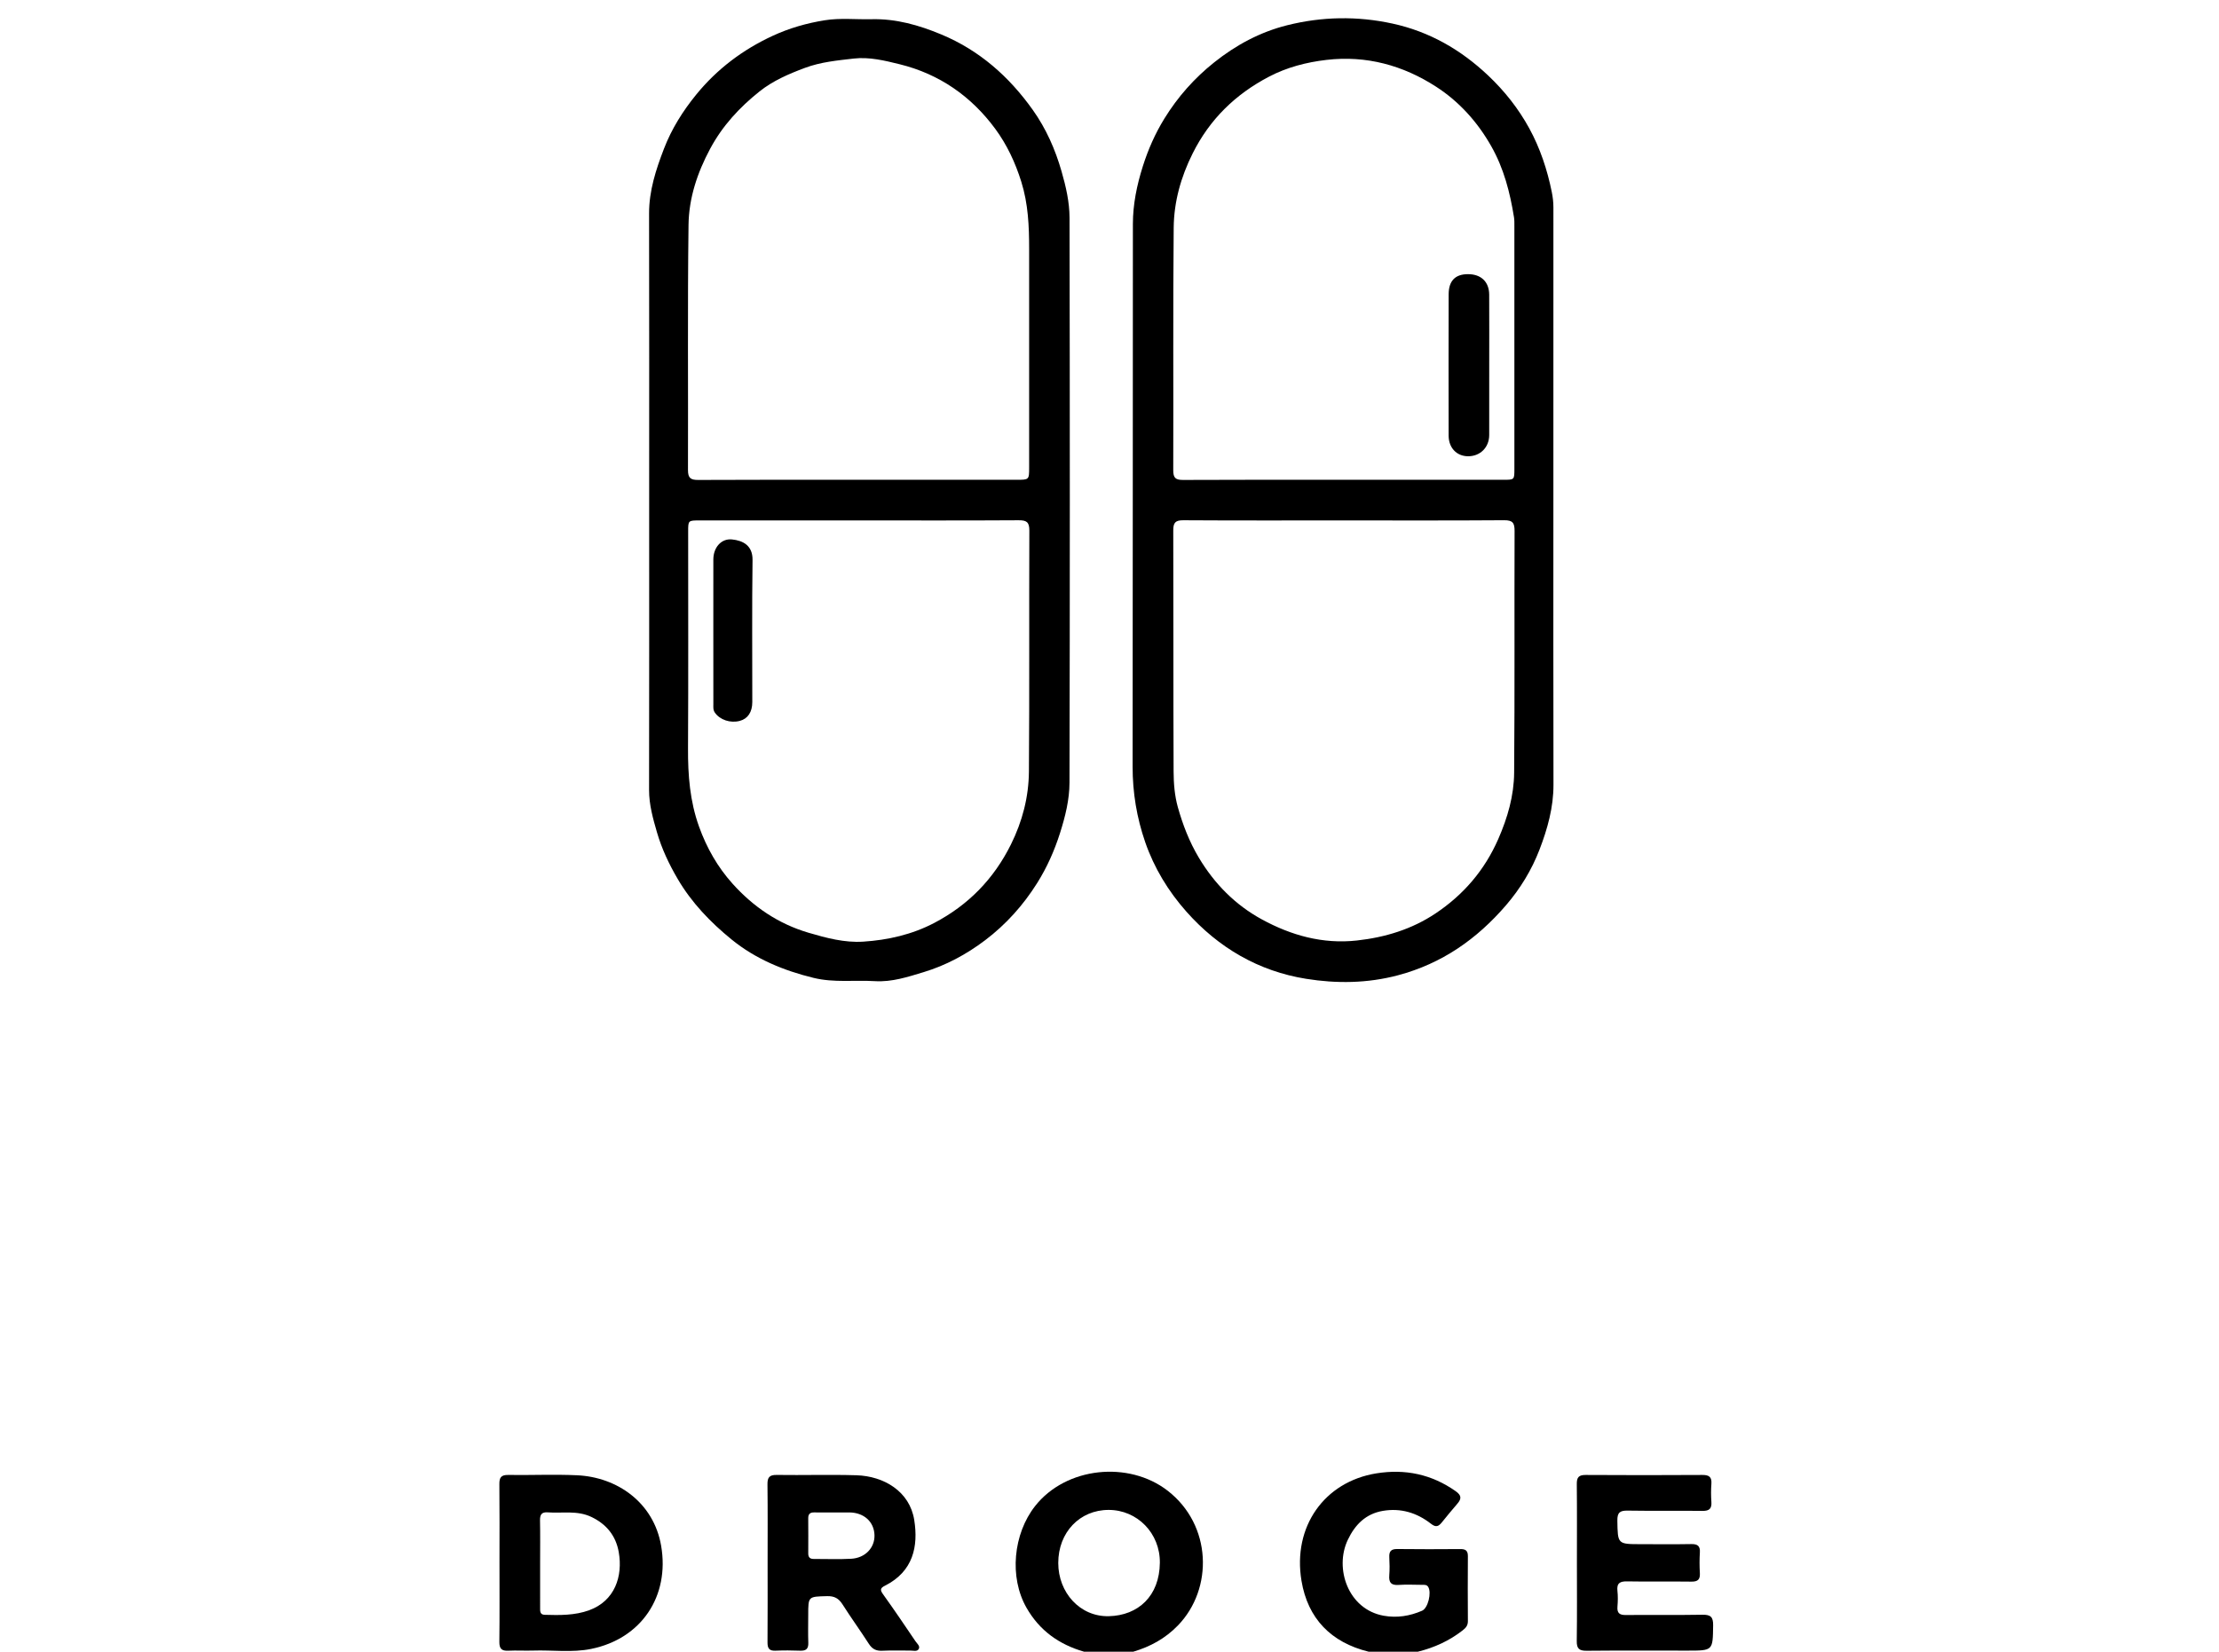 <?xml version="1.0" encoding="iso-8859-1"?>
<!-- Generator: Adobe Illustrator 16.0.0, SVG Export Plug-In . SVG Version: 6.00 Build 0)  -->
<!DOCTYPE svg PUBLIC "-//W3C//DTD SVG 1.1//EN" "http://www.w3.org/Graphics/SVG/1.1/DTD/svg11.dtd">
<svg version="1.1" id="Layer_1" xmlns="http://www.w3.org/2000/svg" xmlns:xlink="http://www.w3.org/1999/xlink" x="0px" y="0px"
	 width="512px" height="381.059px" viewBox="0 0 512 381.059" style="enable-background:new 0 0 512 381.059;" xml:space="preserve"
	>
<g>
	<path style="fill-rule:evenodd;clip-rule:evenodd;fill:none;" d="M250.117,381.059c-82.676,0-165.353-0.005-248.029,0.035
		c-1.423,0.001-1.744-0.32-1.743-1.743c0.038-125.754,0.038-251.509,0-377.263c0-1.423,0.32-1.744,1.743-1.743
		c169.654,0.038,339.309,0.038,508.963,0c1.423,0,1.744,0.32,1.743,1.743c-0.038,125.754-0.038,251.509,0,377.263
		c0.001,1.423-0.32,1.744-1.743,1.743c-61.296-0.041-122.592-0.035-183.888-0.035c3.771-0.932,7.227-2.498,10.309-4.904
		c0.762-0.595,1.23-1.136,1.223-2.148c-0.035-4.994-0.04-9.989-0.002-14.983c0.01-1.248-0.516-1.646-1.703-1.639
		c-4.867,0.035-9.736,0.052-14.604-0.01c-1.443-0.019-1.894,0.566-1.822,1.915c0.074,1.387,0.101,2.787-0.006,4.17
		c-0.126,1.62,0.408,2.316,2.123,2.198c1.825-0.125,3.665-0.031,5.499-0.019c0.494,0.003,1.02-0.058,1.353,0.468
		c0.827,1.305-0.022,4.904-1.41,5.506c-2.828,1.228-5.774,1.706-8.858,1.153c-8.217-1.473-11.403-10.921-8.288-17.488
		c1.669-3.521,4.135-6.023,8.082-6.701c4.138-0.71,7.873,0.424,11.122,2.972c1.123,0.88,1.727,0.636,2.476-0.286
		c1.188-1.465,2.383-2.927,3.617-4.353c0.995-1.15,0.953-1.926-0.402-2.881c-5.552-3.908-11.649-5.18-18.29-4.111
		c-12.005,1.934-19.362,12.305-17.282,24.782c1.456,8.73,6.814,14.222,15.479,16.359c-18.092,0-36.183,0-54.274,0
		c3.927-1.167,7.376-3.05,10.281-6.048c8.215-8.479,7.848-23.171-2.355-31.083c-8.985-6.968-23.462-5.527-30.597,3.537
		c-5.048,6.414-6.006,16.398-1.992,23.443C239.857,376.202,244.375,379.397,250.117,381.059z M358.419,115.381
		c0-22.513-0.002-45.026,0.008-67.539c0-1.205-0.138-2.373-0.377-3.558c-1.04-5.14-2.688-10.1-5.19-14.671
		c-2.485-4.538-5.672-8.59-9.492-12.198c-6.332-5.98-13.576-10.13-22.071-11.977c-8.119-1.765-16.263-1.627-24.324,0.393
		c-6.244,1.565-11.809,4.569-16.824,8.568c-4.566,3.64-8.389,7.944-11.467,12.935c-2.144,3.476-3.752,7.124-4.989,11.027
		c-1.382,4.359-2.288,8.768-2.293,13.298c-0.049,41.738,0.002,83.475-0.064,125.212c-0.009,5.997,0.962,11.789,2.896,17.391
		c2.062,5.97,5.326,11.344,9.518,16.067c7.399,8.339,16.663,13.738,27.626,15.492c6.992,1.119,14.107,1.063,21.185-0.816
		c10.15-2.695,18.196-8.337,24.929-16.154c3.305-3.837,5.924-8.136,7.729-12.831c1.845-4.797,3.236-9.739,3.225-14.998
		C358.391,159.143,358.419,137.262,358.419,115.381z M149.785,115.094c0,22.386,0.021,44.773-0.022,67.16
		c-0.007,3.396,0.912,6.625,1.824,9.775c1.088,3.759,2.779,7.34,4.798,10.782c3.223,5.492,7.561,9.976,12.383,13.909
		c5.511,4.496,12.018,7.197,18.963,8.887c4.698,1.144,9.429,0.467,14.137,0.752c3.943,0.238,7.619-0.983,11.263-2.086
		c5.144-1.555,9.853-4.089,14.167-7.352c4.834-3.655,8.792-8.08,12.007-13.19c2.271-3.608,3.976-7.455,5.275-11.534
		c1.213-3.809,2.179-7.699,2.188-11.624c0.103-43.445,0.094-86.89,0.01-130.334c-0.007-3.612-0.835-7.207-1.847-10.723
		c-1.465-5.091-3.582-9.876-6.65-14.184c-5.47-7.678-12.302-13.726-21.118-17.395c-5.161-2.147-10.434-3.646-16.067-3.506
		c-3.594,0.089-7.201-0.329-10.781,0.242c-4.175,0.666-8.206,1.817-12.052,3.601c-6.881,3.189-12.796,7.636-17.598,13.521
		c-3.102,3.802-5.696,7.92-7.465,12.515c-1.854,4.816-3.447,9.676-3.436,14.953C149.812,71.207,149.785,93.15,149.785,115.094z
		 M177.114,360.513c0,6.134,0.025,12.268-0.02,18.401c-0.01,1.344,0.375,1.98,1.823,1.915c1.894-0.085,3.796-0.076,5.69-0.001
		c1.365,0.055,1.952-0.412,1.898-1.84c-0.082-2.146-0.019-4.299-0.018-6.449c0-4.263,0.002-4.182,4.35-4.293
		c1.664-0.042,2.672,0.501,3.55,1.885c1.957,3.082,4.11,6.039,6.083,9.111c0.778,1.212,1.693,1.67,3.115,1.598
		c2.145-0.108,4.299-0.008,6.448-0.04c0.667-0.01,1.557,0.308,1.94-0.346c0.4-0.681-0.373-1.258-0.734-1.793
		c-2.468-3.65-4.938-7.301-7.508-10.879c-0.736-1.025-0.587-1.419,0.481-1.958c6.517-3.29,7.7-9.095,6.733-15.156
		c-1.052-6.604-7.015-10.121-13.338-10.313c-6.128-0.185-12.268,0.014-18.4-0.075c-1.717-0.024-2.145,0.603-2.125,2.21
		C177.157,348.497,177.113,354.505,177.114,360.513z M115.249,360.402c0,6.129,0.042,12.26-0.028,18.389
		c-0.019,1.585,0.539,2.125,2.086,2.043c1.891-0.099,3.792,0.032,5.686-0.032c4.47-0.152,8.981,0.52,13.41-0.382
		c11.611-2.365,18.143-12.158,16.146-23.792c-1.711-9.975-10.134-15.839-19.377-16.268c-5.297-0.245-10.615,0.005-15.922-0.074
		c-1.61-0.023-2.043,0.586-2.027,2.106C115.286,348.395,115.248,354.398,115.249,360.402z M363.847,360.577
		c0,6.005,0.056,12.011-0.035,18.014c-0.026,1.752,0.552,2.271,2.273,2.254c7.773-0.075,15.549-0.032,23.323-0.032
		c5.869,0,5.789-0.002,5.871-5.839c0.027-1.95-0.601-2.473-2.485-2.438c-5.877,0.108-11.757,0-17.635,0.066
		c-1.48,0.018-2.082-0.441-1.957-1.949c0.099-1.192,0.126-2.412-0.005-3.599c-0.2-1.813,0.575-2.249,2.272-2.216
		c4.929,0.095,9.86-0.012,14.79,0.058c1.496,0.021,2.043-0.499,1.957-1.978c-0.092-1.574-0.099-3.164,0.002-4.737
		c0.097-1.521-0.534-1.975-1.988-1.948c-3.854,0.07-7.71,0.022-11.565,0.022c-5.474-0.001-5.395-0.002-5.486-5.431
		c-0.032-1.883,0.609-2.341,2.389-2.311c5.75,0.099,11.504-0.007,17.255,0.064c1.573,0.02,2.163-0.516,2.052-2.076
		c-0.099-1.383-0.102-2.785,0.001-4.168c0.118-1.596-0.545-2.055-2.082-2.046c-8.976,0.055-17.951,0.058-26.927,0
		c-1.586-0.011-2.063,0.544-2.046,2.086C363.887,348.441,363.847,354.51,363.847,360.577z"/>
	<path style="fill-rule:evenodd;clip-rule:evenodd;" d="M250.117,381.059c-5.742-1.661-10.26-4.856-13.277-10.15
		c-4.014-7.045-3.056-17.029,1.992-23.443c7.135-9.064,21.611-10.505,30.597-3.537c10.203,7.912,10.57,22.604,2.355,31.083
		c-2.905,2.998-6.354,4.881-10.281,6.048C257.708,381.059,253.912,381.059,250.117,381.059z M244.178,360.588
		c-0.009,6.813,4.992,12.44,11.664,12.284c6.776-0.159,11.695-4.638,11.777-12.327c0.072-6.822-5.218-12.187-11.805-12.193
		C249.118,348.346,244.177,353.542,244.178,360.588z"/>
	<path style="fill-rule:evenodd;clip-rule:evenodd;" d="M315.777,381.059c-8.665-2.138-14.023-7.629-15.479-16.359
		c-2.08-12.478,5.277-22.849,17.282-24.782c6.641-1.068,12.738,0.203,18.29,4.111c1.355,0.955,1.397,1.73,0.402,2.881
		c-1.234,1.426-2.429,2.888-3.617,4.353c-0.749,0.922-1.353,1.166-2.476,0.286c-3.249-2.548-6.984-3.682-11.122-2.972
		c-3.947,0.678-6.413,3.181-8.082,6.701c-3.115,6.567,0.071,16.016,8.288,17.488c3.084,0.553,6.03,0.074,8.858-1.153
		c1.388-0.602,2.237-4.201,1.41-5.506c-0.333-0.525-0.858-0.465-1.353-0.468c-1.834-0.013-3.674-0.106-5.499,0.019
		c-1.715,0.118-2.249-0.578-2.123-2.198c0.106-1.383,0.08-2.783,0.006-4.17c-0.071-1.349,0.379-1.934,1.822-1.915
		c4.867,0.062,9.736,0.045,14.604,0.01c1.188-0.008,1.713,0.391,1.703,1.639c-0.038,4.994-0.033,9.989,0.002,14.983
		c0.008,1.013-0.461,1.554-1.223,2.148c-3.082,2.406-6.537,3.973-10.309,4.904C323.368,381.059,319.572,381.059,315.777,381.059z"/>
	<path style="fill-rule:evenodd;clip-rule:evenodd;" d="M358.419,115.381c0,21.88-0.028,43.761,0.021,65.642
		c0.012,5.258-1.38,10.2-3.225,14.998c-1.806,4.695-4.425,8.994-7.729,12.831c-6.732,7.816-14.778,13.458-24.929,16.154
		c-7.077,1.879-14.192,1.936-21.185,0.816c-10.963-1.754-20.227-7.153-27.626-15.492c-4.191-4.723-7.456-10.097-9.518-16.067
		c-1.934-5.602-2.904-11.394-2.896-17.391c0.066-41.737,0.016-83.475,0.064-125.212c0.005-4.53,0.911-8.938,2.293-13.298
		c1.237-3.904,2.846-7.552,4.989-11.027c3.078-4.991,6.9-9.295,11.467-12.935c5.016-3.999,10.58-7.003,16.824-8.568
		c8.062-2.02,16.205-2.158,24.324-0.393c8.495,1.847,15.739,5.997,22.071,11.977c3.82,3.608,7.007,7.66,9.492,12.198
		c2.502,4.571,4.15,9.531,5.19,14.671c0.239,1.185,0.377,2.353,0.377,3.558C358.417,70.355,358.419,92.868,358.419,115.381z
		 M310.227,120.068c-12.398,0-24.797,0.037-37.194-0.04c-1.862-0.011-2.328,0.578-2.322,2.374
		c0.059,18.534-0.003,37.068,0.078,55.602c0.012,2.748,0.238,5.59,0.978,8.217c1.134,4.028,2.628,7.935,4.817,11.608
		c3.632,6.092,8.45,10.952,14.582,14.292c6.756,3.679,14.027,5.729,21.891,4.865c6.545-0.719,12.699-2.587,18.185-6.258
		c6.448-4.314,11.308-9.957,14.464-17.166c2.156-4.925,3.613-9.986,3.657-15.274c0.157-18.596,0.035-37.194,0.102-55.791
		c0.007-1.891-0.461-2.487-2.422-2.474C334.771,120.112,322.498,120.068,310.227,120.068z M309.965,110.692
		c12.331,0,24.661,0.001,36.991-0.001c2.461,0,2.466-0.006,2.466-2.53c0.002-18.653,0.002-37.307-0.003-55.96
		c0-0.694,0.021-1.399-0.089-2.08c-0.919-5.72-2.334-11.25-5.238-16.374c-3.181-5.609-7.39-10.289-12.722-13.736
		c-7.641-4.94-16.107-7.266-25.291-6.195c-4.637,0.54-9.137,1.705-13.288,3.88c-7.713,4.041-13.65,9.787-17.605,17.7
		c-2.73,5.462-4.316,11.162-4.374,17.137c-0.179,18.651-0.043,37.307-0.103,55.959c-0.006,1.772,0.539,2.244,2.266,2.235
		C285.305,110.662,297.635,110.692,309.965,110.692z"/>
	<path style="fill-rule:evenodd;clip-rule:evenodd;" d="M149.785,115.094c0-21.944,0.027-43.888-0.02-65.831
		c-0.011-5.277,1.582-10.136,3.436-14.953c1.769-4.595,4.363-8.713,7.465-12.515c4.802-5.886,10.717-10.332,17.598-13.521
		c3.846-1.783,7.877-2.935,12.052-3.601c3.58-0.571,7.187-0.153,10.781-0.242c5.634-0.14,10.907,1.358,16.067,3.506
		c8.816,3.669,15.648,9.717,21.118,17.395c3.069,4.308,5.186,9.093,6.65,14.184c1.012,3.516,1.84,7.111,1.847,10.723
		c0.084,43.445,0.093,86.89-0.01,130.334c-0.009,3.925-0.976,7.815-2.188,11.624c-1.299,4.079-3.005,7.925-5.275,11.534
		c-3.215,5.11-7.173,9.535-12.007,13.19c-4.315,3.262-9.024,5.796-14.167,7.352c-3.645,1.103-7.32,2.324-11.263,2.086
		c-4.708-0.285-9.438,0.392-14.137-0.752c-6.946-1.69-13.452-4.392-18.963-8.887c-4.822-3.933-9.16-8.417-12.383-13.909
		c-2.02-3.441-3.71-7.023-4.798-10.782c-0.912-3.15-1.831-6.379-1.824-9.775C149.806,159.867,149.785,137.48,149.785,115.094z
		 M198.115,110.692c12.141,0,24.281,0,36.422,0c2.92,0,2.921-0.001,2.921-2.835c0-16.82-0.001-33.64,0-50.459
		c0.001-5.22-0.215-10.371-1.805-15.455c-1.385-4.433-3.316-8.563-6.024-12.234c-5.547-7.516-12.888-12.625-22.017-14.879
		c-3.466-0.856-7.037-1.733-10.623-1.321c-3.783,0.435-7.607,0.791-11.25,2.147c-3.742,1.393-7.414,2.978-10.515,5.457
		c-4.587,3.666-8.52,7.89-11.368,13.208c-2.979,5.562-4.911,11.4-4.989,17.568c-0.24,18.84-0.062,37.686-0.127,56.529
		c-0.006,1.876,0.602,2.321,2.383,2.311C173.455,110.66,185.785,110.692,198.115,110.692z M198.206,120.068
		c-12.265,0-24.53-0.001-36.794,0c-2.625,0-2.629,0.003-2.63,2.556c-0.001,16.69,0.059,33.381-0.032,50.07
		c-0.033,6.151,0.433,12.148,2.539,18.007c1.765,4.911,4.285,9.335,7.736,13.175c4.796,5.339,10.559,9.259,17.54,11.318
		c4.125,1.217,8.319,2.327,12.58,2.054c5.707-0.365,11.31-1.636,16.445-4.333c7.826-4.11,13.704-10.118,17.658-18.075
		c2.654-5.339,4.114-10.978,4.159-16.854c0.142-18.523,0.021-37.047,0.098-55.57c0.008-2.003-0.659-2.399-2.504-2.388
		C222.735,120.104,210.471,120.068,198.206,120.068z"/>
	<path style="fill-rule:evenodd;clip-rule:evenodd;" d="M177.114,360.513c-0.001-6.008,0.043-12.016-0.031-18.022
		c-0.02-1.607,0.408-2.234,2.125-2.21c6.132,0.089,12.271-0.109,18.4,0.075c6.323,0.191,12.286,3.709,13.338,10.313
		c0.966,6.062-0.216,11.866-6.733,15.156c-1.068,0.539-1.217,0.933-0.481,1.958c2.57,3.578,5.04,7.229,7.508,10.879
		c0.362,0.535,1.135,1.112,0.734,1.793c-0.383,0.653-1.273,0.336-1.94,0.346c-2.149,0.032-4.304-0.068-6.448,0.04
		c-1.422,0.072-2.337-0.386-3.115-1.598c-1.972-3.072-4.126-6.029-6.083-9.111c-0.878-1.384-1.887-1.927-3.55-1.885
		c-4.348,0.111-4.35,0.03-4.35,4.293c0,2.15-0.063,4.303,0.018,6.449c0.054,1.428-0.533,1.895-1.898,1.84
		c-1.894-0.075-3.796-0.084-5.69,0.001c-1.448,0.065-1.833-0.571-1.823-1.915C177.14,372.78,177.114,366.646,177.114,360.513z
		 M192.222,348.936c-1.45,0-2.899,0.02-4.348-0.007c-0.936-0.018-1.396,0.35-1.388,1.33c0.023,2.71,0.017,5.42,0.005,8.13
		c-0.004,0.857,0.36,1.28,1.24,1.276c2.899-0.014,5.805,0.121,8.695-0.046c3.241-0.187,5.443-2.576,5.347-5.47
		c-0.102-3.065-2.42-5.168-5.77-5.215C194.743,348.917,193.482,348.932,192.222,348.936z"/>
	<path style="fill-rule:evenodd;clip-rule:evenodd;" d="M115.248,360.402c0-6.004,0.038-12.008-0.026-18.01
		c-0.016-1.521,0.417-2.13,2.027-2.106c5.307,0.079,10.625-0.171,15.922,0.074c9.243,0.429,17.666,6.293,19.377,16.268
		c1.997,11.634-4.535,21.427-16.146,23.792c-4.429,0.901-8.939,0.229-13.41,0.382c-1.894,0.064-3.795-0.066-5.686,0.032
		c-1.547,0.082-2.104-0.458-2.086-2.043C115.291,372.662,115.249,366.531,115.248,360.402z M124.625,360.67
		c0,3.41-0.003,6.82,0.002,10.23c0.001,0.761-0.082,1.618,1.041,1.652c3.467,0.104,6.971,0.149,10.262-1.049
		c5.946-2.165,7.807-7.848,6.841-13.396c-0.653-3.749-2.788-6.443-6.321-8.134c-3.278-1.567-6.691-0.803-10.047-1.057
		c-1.472-0.111-1.828,0.56-1.8,1.9C124.669,354.102,124.624,357.386,124.625,360.67z"/>
	<path style="fill-rule:evenodd;clip-rule:evenodd;" d="M363.847,360.577c0-6.067,0.04-12.136-0.026-18.203
		c-0.017-1.542,0.46-2.097,2.046-2.086c8.976,0.058,17.951,0.055,26.927,0c1.537-0.009,2.2,0.45,2.082,2.046
		c-0.103,1.383-0.1,2.785-0.001,4.168c0.111,1.561-0.479,2.096-2.052,2.076c-5.751-0.071-11.505,0.034-17.255-0.064
		c-1.779-0.03-2.421,0.428-2.389,2.311c0.092,5.429,0.013,5.43,5.486,5.431c3.855,0,7.712,0.048,11.565-0.022
		c1.454-0.026,2.085,0.427,1.988,1.948c-0.101,1.573-0.094,3.163-0.002,4.737c0.086,1.479-0.461,1.999-1.957,1.978
		c-4.93-0.069-9.861,0.037-14.79-0.058c-1.697-0.033-2.473,0.403-2.272,2.216c0.131,1.187,0.104,2.406,0.005,3.599
		c-0.125,1.508,0.477,1.967,1.957,1.949c5.878-0.066,11.758,0.042,17.635-0.066c1.885-0.034,2.513,0.488,2.485,2.438
		c-0.082,5.837-0.002,5.839-5.871,5.839c-7.774,0-15.55-0.043-23.323,0.032c-1.722,0.017-2.3-0.502-2.273-2.254
		C363.902,372.588,363.847,366.582,363.847,360.577z"/>
	<path style="fill-rule:evenodd;clip-rule:evenodd;fill:none;" d="M244.178,360.588c-0.001-7.046,4.94-12.242,11.636-12.236
		c6.587,0.007,11.877,5.371,11.805,12.193c-0.082,7.689-5.001,12.168-11.777,12.327C249.169,373.028,244.169,367.4,244.178,360.588z
		"/>
	<path style="fill-rule:evenodd;clip-rule:evenodd;fill:none;" d="M310.227,120.068c12.271,0,24.544,0.043,36.814-0.045
		c1.961-0.014,2.429,0.583,2.422,2.474c-0.066,18.597,0.056,37.195-0.102,55.791c-0.044,5.288-1.501,10.349-3.657,15.274
		c-3.156,7.209-8.016,12.851-14.464,17.166c-5.485,3.671-11.64,5.539-18.185,6.258c-7.863,0.864-15.135-1.187-21.891-4.865
		c-6.132-3.34-10.95-8.2-14.582-14.292c-2.189-3.673-3.684-7.581-4.817-11.608c-0.739-2.626-0.966-5.469-0.978-8.217
		c-0.081-18.534-0.02-37.068-0.078-55.602c-0.006-1.795,0.46-2.385,2.322-2.374C285.43,120.105,297.828,120.068,310.227,120.068z"/>
	<path style="fill-rule:evenodd;clip-rule:evenodd;fill:none;" d="M309.965,110.692c-12.33,0-24.66-0.031-36.99,0.035
		c-1.727,0.009-2.271-0.463-2.266-2.235c0.06-18.653-0.076-37.308,0.103-55.959c0.058-5.975,1.644-11.674,4.374-17.137
		c3.955-7.913,9.893-13.659,17.605-17.7c4.151-2.175,8.651-3.34,13.288-3.88c9.184-1.071,17.65,1.255,25.291,6.195
		c5.332,3.447,9.541,8.127,12.722,13.736c2.904,5.124,4.319,10.654,5.238,16.374c0.11,0.681,0.089,1.386,0.089,2.08
		c0.005,18.654,0.005,37.307,0.003,55.96c0,2.524-0.005,2.53-2.466,2.53C334.626,110.693,322.296,110.692,309.965,110.692z
		 M343.615,84.269c0-5.435,0.021-10.869-0.009-16.303c-0.017-2.97-1.896-4.728-4.92-4.714c-2.913,0.013-4.423,1.529-4.432,4.65
		c-0.028,10.868-0.023,21.736-0.004,32.605c0.005,2.829,1.869,4.752,4.491,4.757c2.792,0.005,4.858-2.039,4.868-4.882
		C343.63,95.011,343.616,89.64,343.615,84.269z"/>
	<path style="fill-rule:evenodd;clip-rule:evenodd;fill:none;" d="M198.115,110.692c-12.33,0-24.661-0.033-36.99,0.036
		c-1.781,0.01-2.39-0.435-2.383-2.311c0.065-18.843-0.113-37.688,0.127-56.529c0.078-6.168,2.01-12.006,4.989-17.568
		c2.848-5.317,6.781-9.542,11.368-13.208c3.101-2.479,6.773-4.064,10.515-5.457c3.644-1.356,7.467-1.712,11.25-2.147
		c3.586-0.412,7.157,0.465,10.623,1.321c9.128,2.255,16.47,7.363,22.017,14.879c2.708,3.67,4.639,7.801,6.024,12.234
		c1.589,5.084,1.806,10.235,1.805,15.455c-0.001,16.82,0,33.64,0,50.459c0,2.834-0.001,2.835-2.921,2.835
		C222.396,110.692,210.256,110.692,198.115,110.692z"/>
	<path style="fill-rule:evenodd;clip-rule:evenodd;fill:none;" d="M198.206,120.068c12.265,0,24.529,0.036,36.794-0.039
		c1.845-0.011,2.512,0.385,2.504,2.388c-0.077,18.523,0.044,37.047-0.098,55.57c-0.045,5.876-1.505,11.516-4.159,16.854
		c-3.954,7.957-9.832,13.964-17.658,18.075c-5.135,2.697-10.738,3.967-16.445,4.333c-4.261,0.273-8.455-0.837-12.58-2.054
		c-6.98-2.059-12.743-5.979-17.54-11.318c-3.451-3.84-5.971-8.265-7.736-13.175c-2.106-5.859-2.572-11.856-2.539-18.007
		c0.091-16.689,0.03-33.38,0.032-50.07c0-2.552,0.004-2.556,2.63-2.556C173.676,120.067,185.941,120.068,198.206,120.068z
		 M164.588,145.55c0,5.624-0.006,11.247,0.008,16.871c0.002,0.674-0.094,1.352,0.357,1.998c1.154,1.65,3.549,2.477,5.747,1.896
		c1.839-0.487,2.879-2.03,2.88-4.333c0.005-10.931-0.088-21.864,0.057-32.793c0.044-3.354-2.221-4.474-4.731-4.734
		c-2.489-0.258-4.305,1.864-4.313,4.605C164.577,134.556,164.588,140.053,164.588,145.55z"/>
	<path style="fill-rule:evenodd;clip-rule:evenodd;fill:none;" d="M192.222,348.934c1.26-0.002,2.521-0.017,3.781,0.001
		c3.35,0.047,5.668,2.149,5.77,5.215c0.096,2.894-2.106,5.283-5.347,5.47c-2.89,0.167-5.796,0.032-8.695,0.046
		c-0.879,0.004-1.244-0.419-1.24-1.276c0.012-2.71,0.019-5.42-0.005-8.13c-0.008-0.98,0.452-1.348,1.388-1.33
		C189.323,348.955,190.772,348.936,192.222,348.934z"/>
	<path style="fill-rule:evenodd;clip-rule:evenodd;fill:none;" d="M124.624,360.67c0-3.284,0.045-6.568-0.022-9.852
		c-0.027-1.341,0.329-2.012,1.8-1.9c3.356,0.254,6.769-0.511,10.047,1.057c3.533,1.69,5.668,4.385,6.321,8.134
		c0.966,5.548-0.895,11.23-6.841,13.396c-3.291,1.198-6.794,1.153-10.262,1.049c-1.123-0.034-1.039-0.892-1.041-1.652
		C124.622,367.49,124.625,364.08,124.624,360.67z"/>
	<path style="fill-rule:evenodd;clip-rule:evenodd;" d="M343.615,84.269c0.001,5.371,0.015,10.742-0.005,16.113
		c-0.01,2.844-2.076,4.887-4.868,4.882c-2.622-0.004-4.486-1.928-4.491-4.757c-0.02-10.869-0.024-21.737,0.004-32.605
		c0.009-3.121,1.519-4.638,4.432-4.65c3.024-0.013,4.903,1.745,4.92,4.714C343.637,73.4,343.615,78.834,343.615,84.269z"/>
	<path style="fill-rule:evenodd;clip-rule:evenodd;" d="M164.588,145.55c0-5.498-0.011-10.995,0.005-16.492
		c0.008-2.741,1.824-4.863,4.313-4.605c2.511,0.26,4.776,1.38,4.731,4.734c-0.145,10.929-0.052,21.862-0.057,32.793
		c-0.001,2.304-1.041,3.847-2.88,4.333c-2.198,0.582-4.593-0.245-5.747-1.896c-0.452-0.646-0.355-1.323-0.357-1.998
		C164.582,156.797,164.588,151.174,164.588,145.55z"/>
</g>
</svg>
